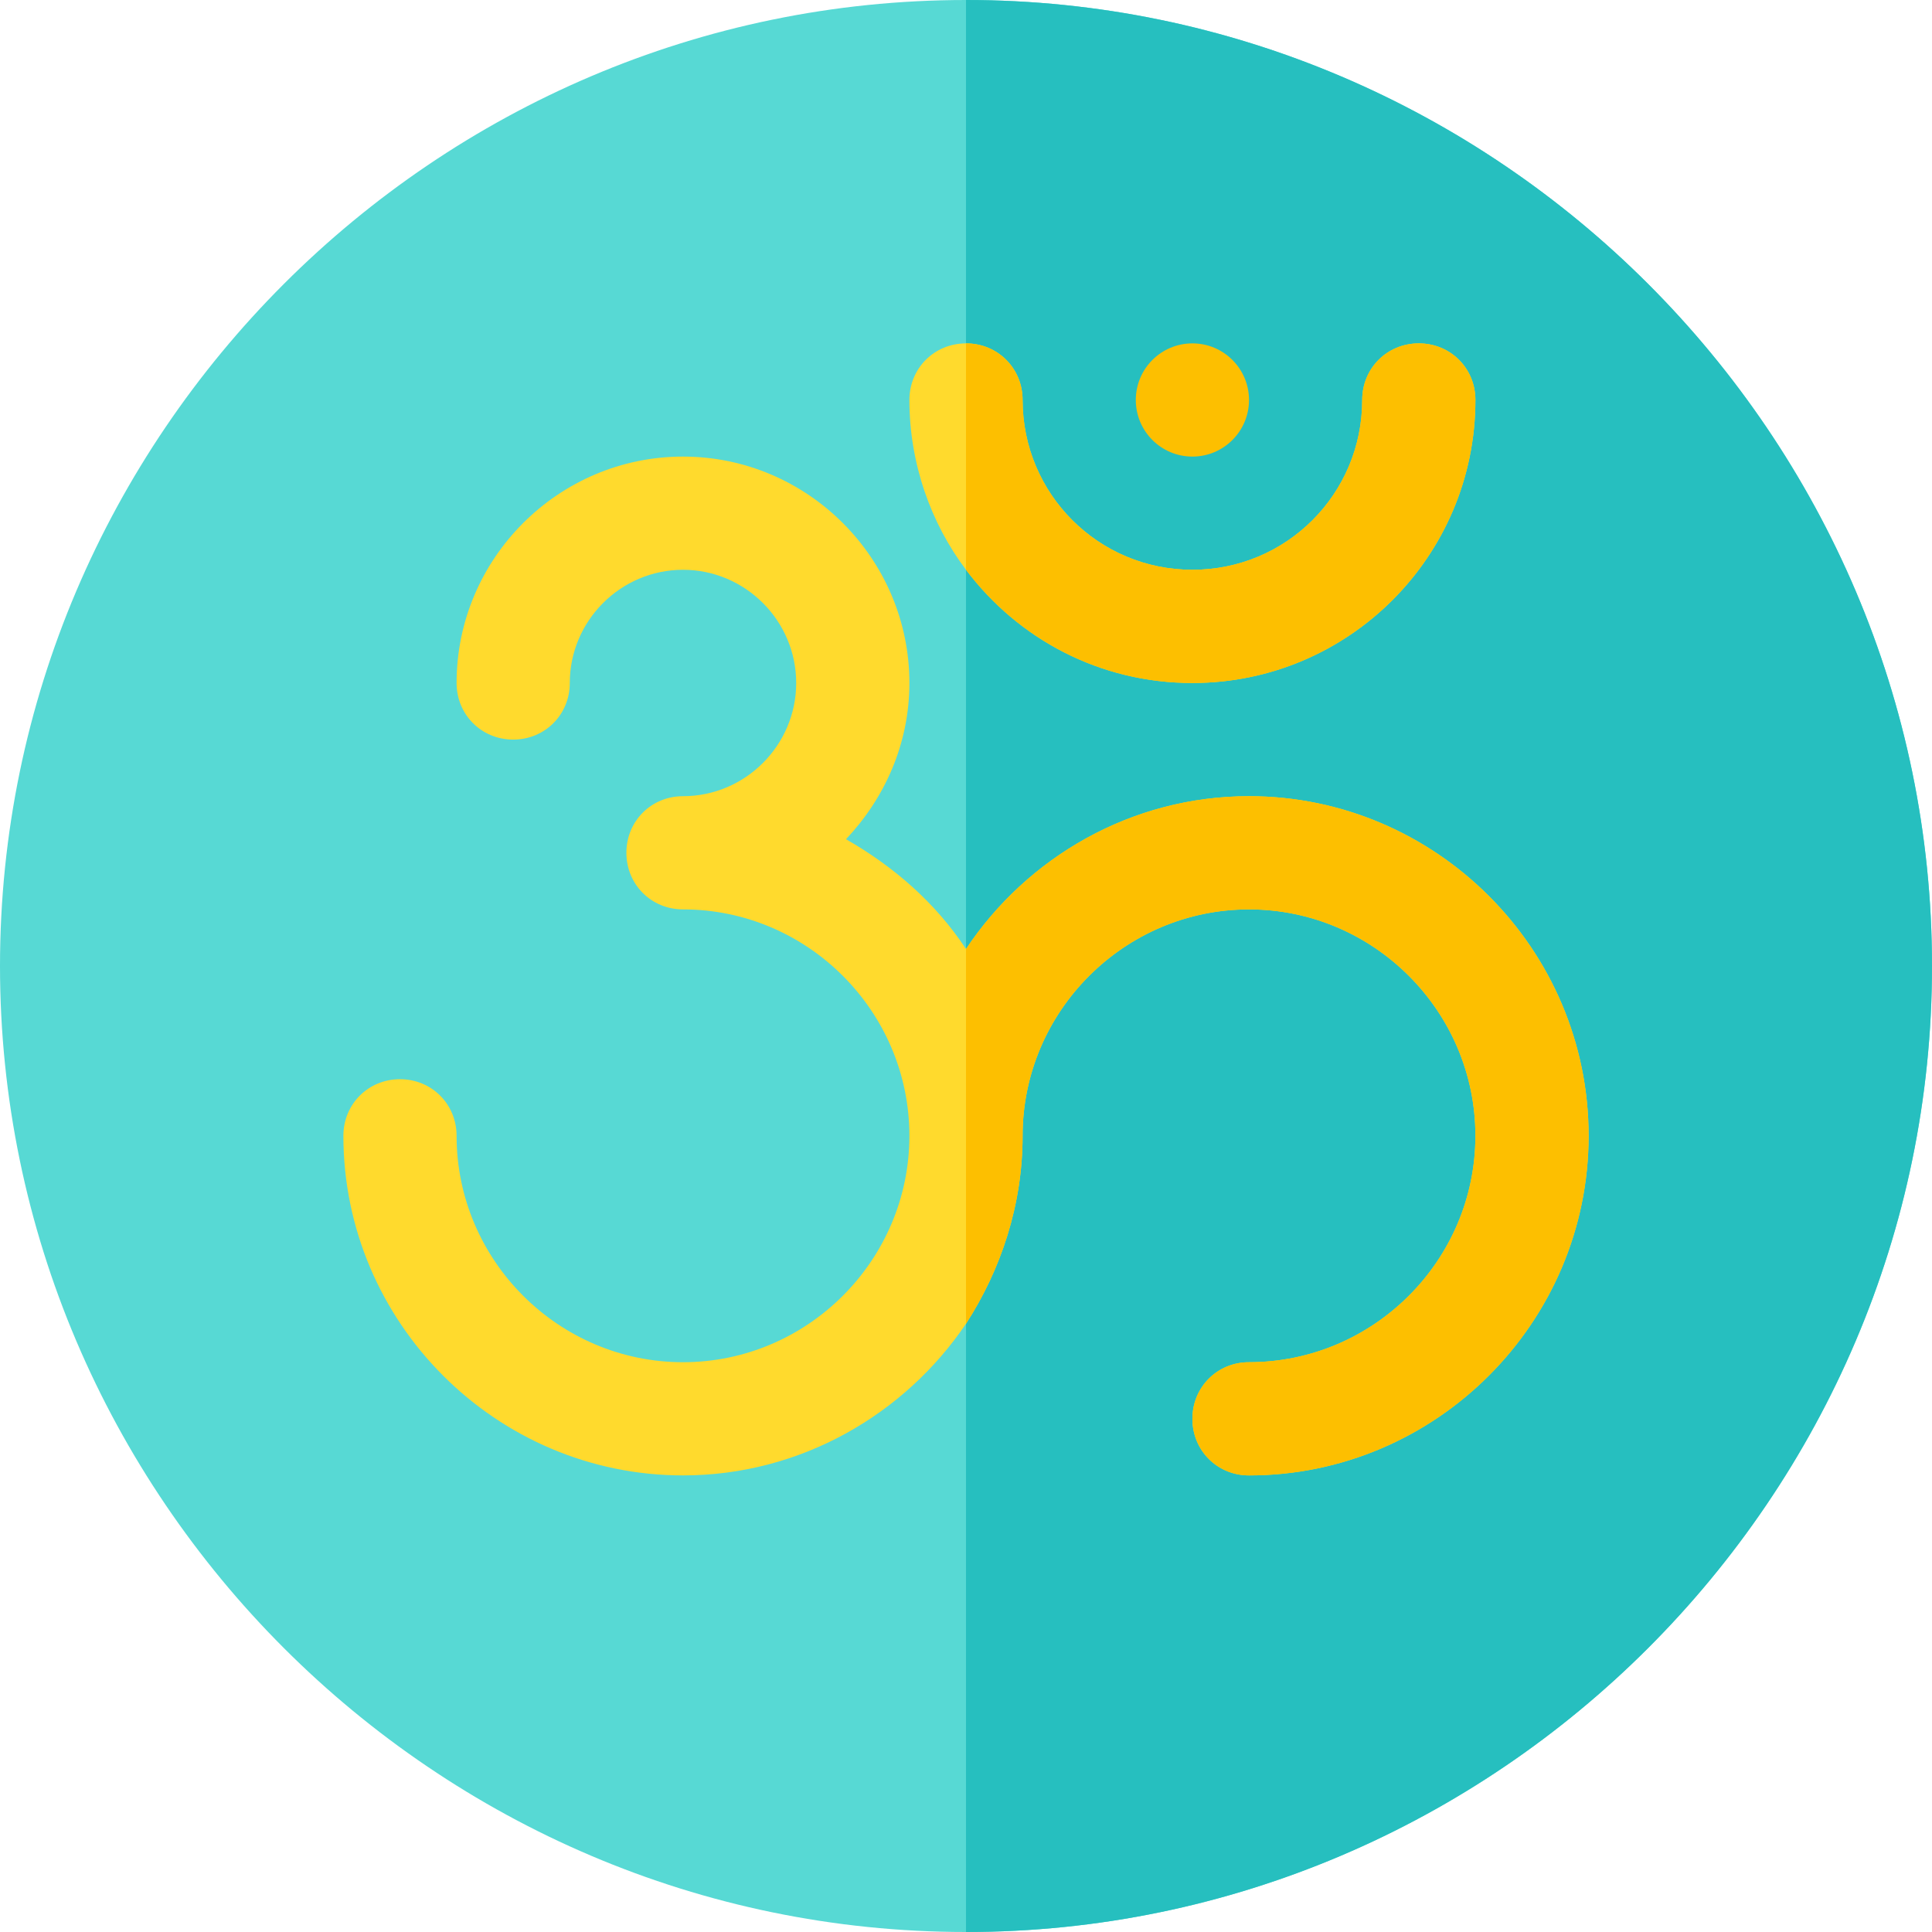 <svg id="Capa_1" enable-background="new 0 0 512 512" height="512" viewBox="0 0 512 512" width="512" xmlns="http://www.w3.org/2000/svg"><path d="m256 0c-140.7 0-256 115.3-256 256s115.3 256 256 256 256-115.3 256-256-115.3-256-256-256z" fill="#57d9d4"/><path d="m512 256c0 140.7-115.3 256-256 256v-512c140.7 0 256 115.3 256 256z" fill="#26bfbf"/><circle cx="316" cy="106" fill="#fdbf00" r="15"/><path d="m421 301c0 49.499-40.499 90-90 90-8.401 0-15-6.601-15-15 0-8.401 6.599-15 15-15 32.999 0 60-27.001 60-60 0-33.001-27.001-60-60-60s-60 26.999-60 60c0 18.3-5.7 35.4-15 49.799-16.199 24-43.801 40.201-75 40.201-49.501 0-90-40.501-90-90 0-8.401 6.599-15 15-15s15 6.599 15 15c0 32.999 27.001 60 60 60s60-27.001 60-60c0-33.001-27.001-60-60-60-8.401 0-15-6.601-15-15 0-8.401 6.599-15 15-15 16.5 0 30-13.5 30-30s-13.5-30-30-30-30 13.5-30 30c0 8.399-6.599 15-15 15s-15-6.601-15-15c0-33.001 27.001-60 60-60s60 26.999 60 60c0 16.199-6.599 30.599-16.8 41.4 12.599 7.2 23.699 16.8 31.8 29.099 16.199-24.3 43.801-40.499 75-40.499 49.501 0 90 40.499 90 90z" fill="#ffda2d"/><path d="m391 106c0 41.4-33.6 75-75 75-24.6 0-46.199-11.7-60-30-9.3-12.301-15-28.2-15-45 0-8.401 6.599-15 15-15s15 6.599 15 15c0 24.899 20.099 45 45 45s45-20.101 45-45c0-8.401 6.599-15 15-15s15 6.599 15 15z" fill="#ffda2d"/><g fill="#fdbf00"><path d="m256 151v-60c8.401 0 15 6.599 15 15 0 24.899 20.099 45 45 45s45-20.101 45-45c0-8.401 6.599-15 15-15s15 6.599 15 15c0 41.4-33.6 75-75 75-24.6 0-46.199-11.7-60-30z"/><path d="m421 301c0 49.499-40.499 90-90 90-8.401 0-15-6.601-15-15 0-8.401 6.599-15 15-15 32.999 0 60-27.001 60-60 0-33.001-27.001-60-60-60s-60 26.999-60 60c0 18.3-5.7 35.4-15 49.799v-99.3c16.199-24.3 43.801-40.499 75-40.499 49.501 0 90 40.499 90 90z"/></g></svg>